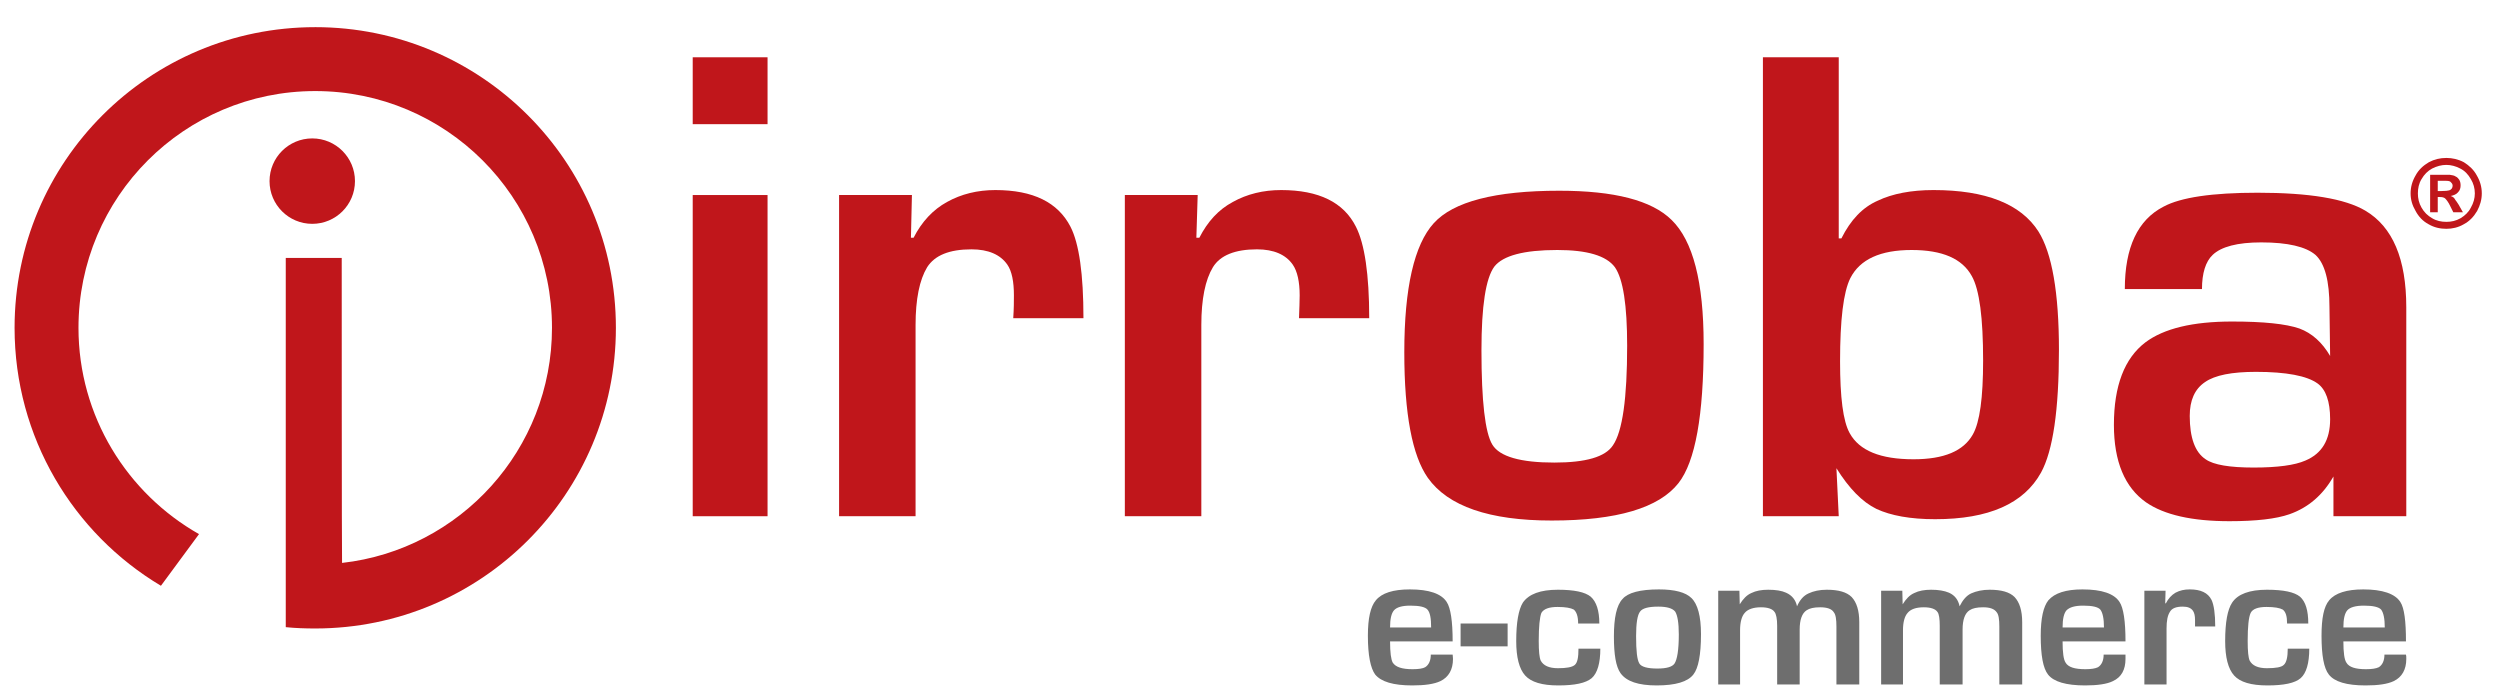 <?xml version="1.0" ?>
<!DOCTYPE svg
  PUBLIC '-//W3C//DTD SVG 1.1//EN'
  'http://www.w3.org/Graphics/SVG/1.1/DTD/svg11.dtd'>
<!-- Creator: CorelDRAW X7 -->
<svg xmlns="http://www.w3.org/2000/svg" xmlns:xlink="http://www.w3.org/1999/xlink" xml:space="preserve" version="1.1" style="shape-rendering:geometricPrecision; text-rendering:geometricPrecision; image-rendering:optimizeQuality; fill-rule:evenodd; clip-rule:evenodd" viewBox="0 0 7550 2100">
	<defs>
		<style type="text/css">
    .fil0 {fill:#c0161b}
    .fil1 {fill:#c0161b;fill-rule:nonzero}
    .fil2 {fill:#c0161b;fill-rule:nonzero}
    .fil3 {fill:#6e6e6e;fill-rule:nonzero}
  </style>
	</defs>
	<g id="Camada_x0020_1">
		<g id="_2408610066288">
			<path class="fil0" d="M952 82c501,0 908,406 908,908 0,502 -407,908 -908,908 -30,0 -60,-1 -89,-4 0,-32 0,-117 0,-194 0,0 0,-921 0,-921 75,0 66,0 169,0 0,0 0,921 1,921 356,-40 634,-342 634,-710 0,-395 -320,-715 -715,-715 -395,0 -715,320 -715,715 0,267 147,500 364,623l-115 156c-265,-158 -442,-448 -442,-779 0,-502 406,-908 908,-908z"/>
			<circle class="fil0" cx="943" cy="547" r="129"/>
			<path class="fil1" d="M2318 375l-226 0 0 -202 226 0 0 202zm0 1184l-226 0 0 -970 226 0 0 970z"/>
			<path id="1" class="fil1" d="M3272 961l-212 0c2,-29 2,-52 2,-69 0,-41 -6,-73 -20,-93 -21,-30 -57,-46 -108,-46 -67,0 -111,18 -134,54 -23,38 -35,96 -35,175l0 577 -231 0 0 -970 220 0 -3 129 8 0c25,-49 59,-85 101,-108 43,-24 92,-36 146,-36 114,0 189,37 227,111 26,51 39,143 39,276z"/>
			<path id="2" class="fil1" d="M4135 961l-212 0c1,-29 2,-52 2,-69 0,-41 -7,-73 -21,-93 -21,-30 -57,-46 -108,-46 -66,0 -111,18 -133,54 -23,38 -35,96 -35,175l0 577 -231 0 0 -970 220 0 -4 129 9 0c25,-49 58,-85 101,-108 43,-24 92,-36 146,-36 114,0 189,37 226,111 26,51 40,143 40,276z"/>
			<path id="3" class="fil1" d="M5145 1039c0,215 -25,355 -76,420 -59,75 -186,113 -383,113 -188,0 -313,-43 -374,-129 -47,-67 -71,-193 -71,-379 0,-195 30,-325 89,-390 59,-65 185,-98 379,-98 166,0 279,29 339,88 65,63 97,188 97,375zm-231 5c0,-122 -12,-201 -37,-237 -26,-35 -84,-52 -174,-52 -101,0 -164,17 -190,50 -26,35 -39,119 -39,253 0,154 11,249 33,285 22,36 85,54 187,54 95,0 154,-17 177,-52 29,-42 43,-142 43,-301z"/>
			<path id="4" class="fil1" d="M6218 1057c0,181 -18,304 -54,370 -52,94 -158,141 -320,141 -75,0 -134,-11 -177,-31 -43,-21 -83,-62 -121,-123l7 145 -229 0 0 -1386 229 0 0 547 8 0c28,-56 64,-94 110,-114 44,-21 101,-32 168,-32 158,0 264,42 317,125 41,65 62,185 62,358zm-229 32c0,-129 -11,-214 -34,-255 -29,-53 -89,-79 -182,-79 -94,0 -156,28 -185,85 -21,42 -31,126 -31,251 0,109 9,181 29,217 29,53 93,79 193,79 92,0 151,-25 179,-75 21,-37 31,-111 31,-223z"/>
			<path id="5" class="fil1" d="M7267 1559l-220 0 0 -120c-32,56 -76,94 -133,114 -40,14 -100,21 -181,21 -113,0 -197,-19 -252,-57 -64,-45 -97,-123 -97,-234 0,-118 32,-201 95,-249 56,-42 143,-63 262,-63 95,0 162,7 203,21 38,14 69,42 93,83l-2 -147c0,-80 -14,-132 -42,-158 -29,-25 -84,-38 -164,-38 -72,0 -121,13 -147,38 -21,20 -32,55 -32,103l-233 0c0,-126 39,-209 117,-249 52,-28 147,-42 284,-42 156,0 264,18 325,54 83,49 124,146 124,292l0 631zm-230 -293c0,-54 -13,-90 -38,-108 -32,-23 -94,-35 -186,-35 -73,0 -124,10 -154,31 -31,21 -46,55 -46,102 0,66 16,110 48,131 24,17 73,25 145,25 72,0 124,-7 156,-21 50,-21 75,-62 75,-125z"/>
			<path class="fil3" d="M4387 1977c0,3 1,7 1,13 0,32 -13,55 -38,67 -19,9 -47,13 -85,13 -57,0 -94,-11 -112,-33 -14,-19 -22,-58 -22,-117 0,-53 8,-88 24,-107 18,-22 52,-33 103,-33 58,0 95,13 111,38 12,18 18,58 18,119l-189 0c0,34 3,55 8,64 9,14 29,20 60,20 18,0 31,-2 38,-6 11,-7 17,-20 17,-38l66 0zm-65 -82c0,-27 -3,-45 -11,-54 -7,-8 -24,-12 -52,-12 -25,0 -41,5 -49,14 -8,9 -12,26 -12,52l124 0z"/>
			<polygon id="1" class="fil3" points="4553,1952 4411,1952 4411,1883 4553,1883 "/>
			<path id="2" class="fil3" d="M4833 1959c0,44 -9,74 -26,89 -18,15 -51,22 -101,22 -49,0 -82,-10 -100,-30 -18,-20 -27,-55 -27,-104 0,-56 7,-95 20,-116 18,-26 53,-39 106,-39 49,0 82,7 99,21 17,15 26,42 26,81l-64 0c0,-22 -5,-35 -13,-42 -9,-5 -25,-8 -49,-8 -26,0 -42,6 -49,18 -5,13 -8,41 -8,85 0,31 2,50 6,59 8,15 25,23 52,23 26,0 43,-3 51,-10 8,-7 11,-23 11,-49l66 0z"/>
			<path id="3" class="fil3" d="M5137 1915c0,63 -8,103 -23,122 -17,22 -54,33 -111,33 -55,0 -91,-12 -109,-37 -14,-20 -20,-56 -20,-111 0,-56 8,-94 26,-113 16,-19 53,-29 110,-29 48,0 81,9 98,26 19,18 29,55 29,109zm-67 1c0,-35 -4,-58 -11,-69 -8,-10 -25,-15 -51,-15 -30,0 -48,5 -55,15 -8,10 -12,35 -12,74 0,45 3,72 10,83 6,10 25,15 54,15 28,0 45,-5 52,-15 8,-12 13,-41 13,-88z"/>
			<path id="4" class="fil3" d="M5615 2067l-69 0 0 -175c0,-21 -2,-36 -8,-43 -6,-10 -20,-15 -41,-15 -19,0 -32,3 -41,9 -14,9 -21,29 -21,58l0 166 -68 0 0 -177c0,-21 -3,-36 -8,-42 -6,-9 -20,-14 -41,-14 -23,0 -40,6 -49,17 -9,10 -14,28 -14,52l0 164 -66 0 0 -283 64 0 1 41c10,-16 21,-28 35,-34 14,-7 31,-10 51,-10 23,0 41,3 54,9 18,8 29,22 33,41 8,-18 19,-32 35,-39 15,-7 33,-11 55,-11 35,0 60,7 75,22 15,16 23,41 23,76l0 188z"/>
			<path id="5" class="fil3" d="M6107 2067l-69 0 0 -175c0,-21 -2,-36 -8,-43 -7,-10 -20,-15 -41,-15 -19,0 -32,3 -41,9 -14,9 -21,29 -21,58l0 166 -69 0 0 -177c0,-21 -2,-36 -7,-42 -6,-9 -20,-14 -41,-14 -24,0 -40,6 -49,17 -9,10 -14,28 -14,52l0 164 -66 0 0 -283 64 0 1 41c10,-16 21,-28 35,-34 14,-7 31,-10 51,-10 22,0 40,3 54,9 18,8 28,22 32,41 9,-18 20,-32 35,-39 16,-7 34,-11 56,-11 35,0 60,7 75,22 15,16 23,41 23,76l0 188z"/>
			<path id="6" class="fil3" d="M6419 1977c0,3 0,7 0,13 0,32 -12,55 -38,67 -18,9 -47,13 -84,13 -57,0 -95,-11 -112,-33 -15,-19 -22,-58 -22,-117 0,-53 8,-88 23,-107 19,-22 53,-33 103,-33 59,0 96,13 112,38 12,18 18,58 18,119l-190 0c0,34 3,55 9,64 8,14 28,20 60,20 17,0 30,-2 38,-6 11,-7 17,-20 17,-38l66 0zm-65 -82c0,-27 -4,-45 -11,-54 -7,-8 -24,-12 -52,-12 -25,0 -41,5 -50,14 -8,9 -12,26 -12,52l125 0z"/>
			<path id="7" class="fil3" d="M6690 1892l-61 0c0,-8 0,-15 0,-20 0,-12 -2,-21 -6,-27 -6,-9 -16,-13 -31,-13 -20,0 -33,5 -39,16 -7,11 -10,27 -10,50l0 169 -67 0 0 -283 64 0 -1 38 2 0c7,-14 17,-25 29,-32 13,-7 27,-10 43,-10 33,0 55,10 66,32 7,15 11,42 11,80z"/>
			<path id="8" class="fil3" d="M6974 1959c0,44 -9,74 -26,89 -17,15 -51,22 -100,22 -50,0 -83,-10 -101,-30 -18,-20 -27,-55 -27,-104 0,-56 7,-95 21,-116 17,-26 53,-39 105,-39 50,0 83,7 100,21 17,15 25,42 25,81l-64 0c0,-22 -4,-35 -13,-42 -9,-5 -25,-8 -49,-8 -26,0 -42,6 -48,18 -6,13 -9,41 -9,85 0,31 2,50 6,59 8,15 25,23 52,23 27,0 44,-3 51,-10 8,-7 12,-23 12,-49l65 0z"/>
			<path id="9" class="fil3" d="M7266 1977c1,3 1,7 1,13 0,32 -13,55 -38,67 -19,9 -47,13 -85,13 -57,0 -94,-11 -111,-33 -15,-19 -22,-58 -22,-117 0,-53 7,-88 23,-107 18,-22 53,-33 103,-33 58,0 96,13 112,38 12,18 17,58 17,119l-189 0c0,34 3,55 9,64 8,14 28,20 59,20 18,0 31,-2 39,-6 11,-7 17,-20 17,-38l65 0zm-64 -82c0,-27 -4,-45 -11,-54 -7,-8 -25,-12 -52,-12 -25,0 -42,5 -50,14 -8,9 -12,26 -12,52l125 0z"/>
			<path class="fil2" d="M7388 477c18,0 36,4 53,13 16,10 30,23 39,40 10,17 15,35 15,54 0,19 -5,36 -14,53 -10,17 -23,31 -40,40 -17,10 -35,14 -53,14 -19,0 -37,-4 -54,-14 -17,-9 -30,-23 -39,-40 -10,-17 -15,-34 -15,-53 0,-19 5,-37 15,-54 9,-17 23,-30 40,-40 17,-9 34,-13 53,-13zm0 21c-15,0 -29,4 -43,11 -13,7 -24,18 -32,32 -8,13 -11,28 -11,43 0,15 3,29 11,43 8,14 18,24 32,32 13,8 28,11 43,11 15,0 29,-3 43,-11 13,-8 24,-18 31,-32 8,-14 12,-28 12,-43 0,-15 -4,-30 -12,-43 -8,-14 -18,-25 -32,-32 -13,-7 -28,-11 -42,-11zm-49 143l0 -113 23 0c22,0 34,0 37,0 7,1 13,2 17,5 5,2 8,6 11,10 3,5 4,11 4,17 0,8 -2,15 -8,21 -5,6 -13,9 -22,11 3,1 6,2 8,4 2,1 4,4 7,9 1,1 4,5 9,13l13 23 -29 0 -9 -18c-6,-13 -12,-20 -16,-24 -4,-3 -9,-4 -16,-4l-6 0 0 46 -23 0zm23 -64l10 0c13,0 21,-1 24,-2 4,-1 6,-3 8,-5 2,-3 3,-6 3,-9 0,-3 -1,-6 -3,-8 -2,-3 -4,-5 -8,-6 -3,-1 -11,-1 -24,-1l-10 0 0 31z"/>
		</g>
	</g>
</svg>